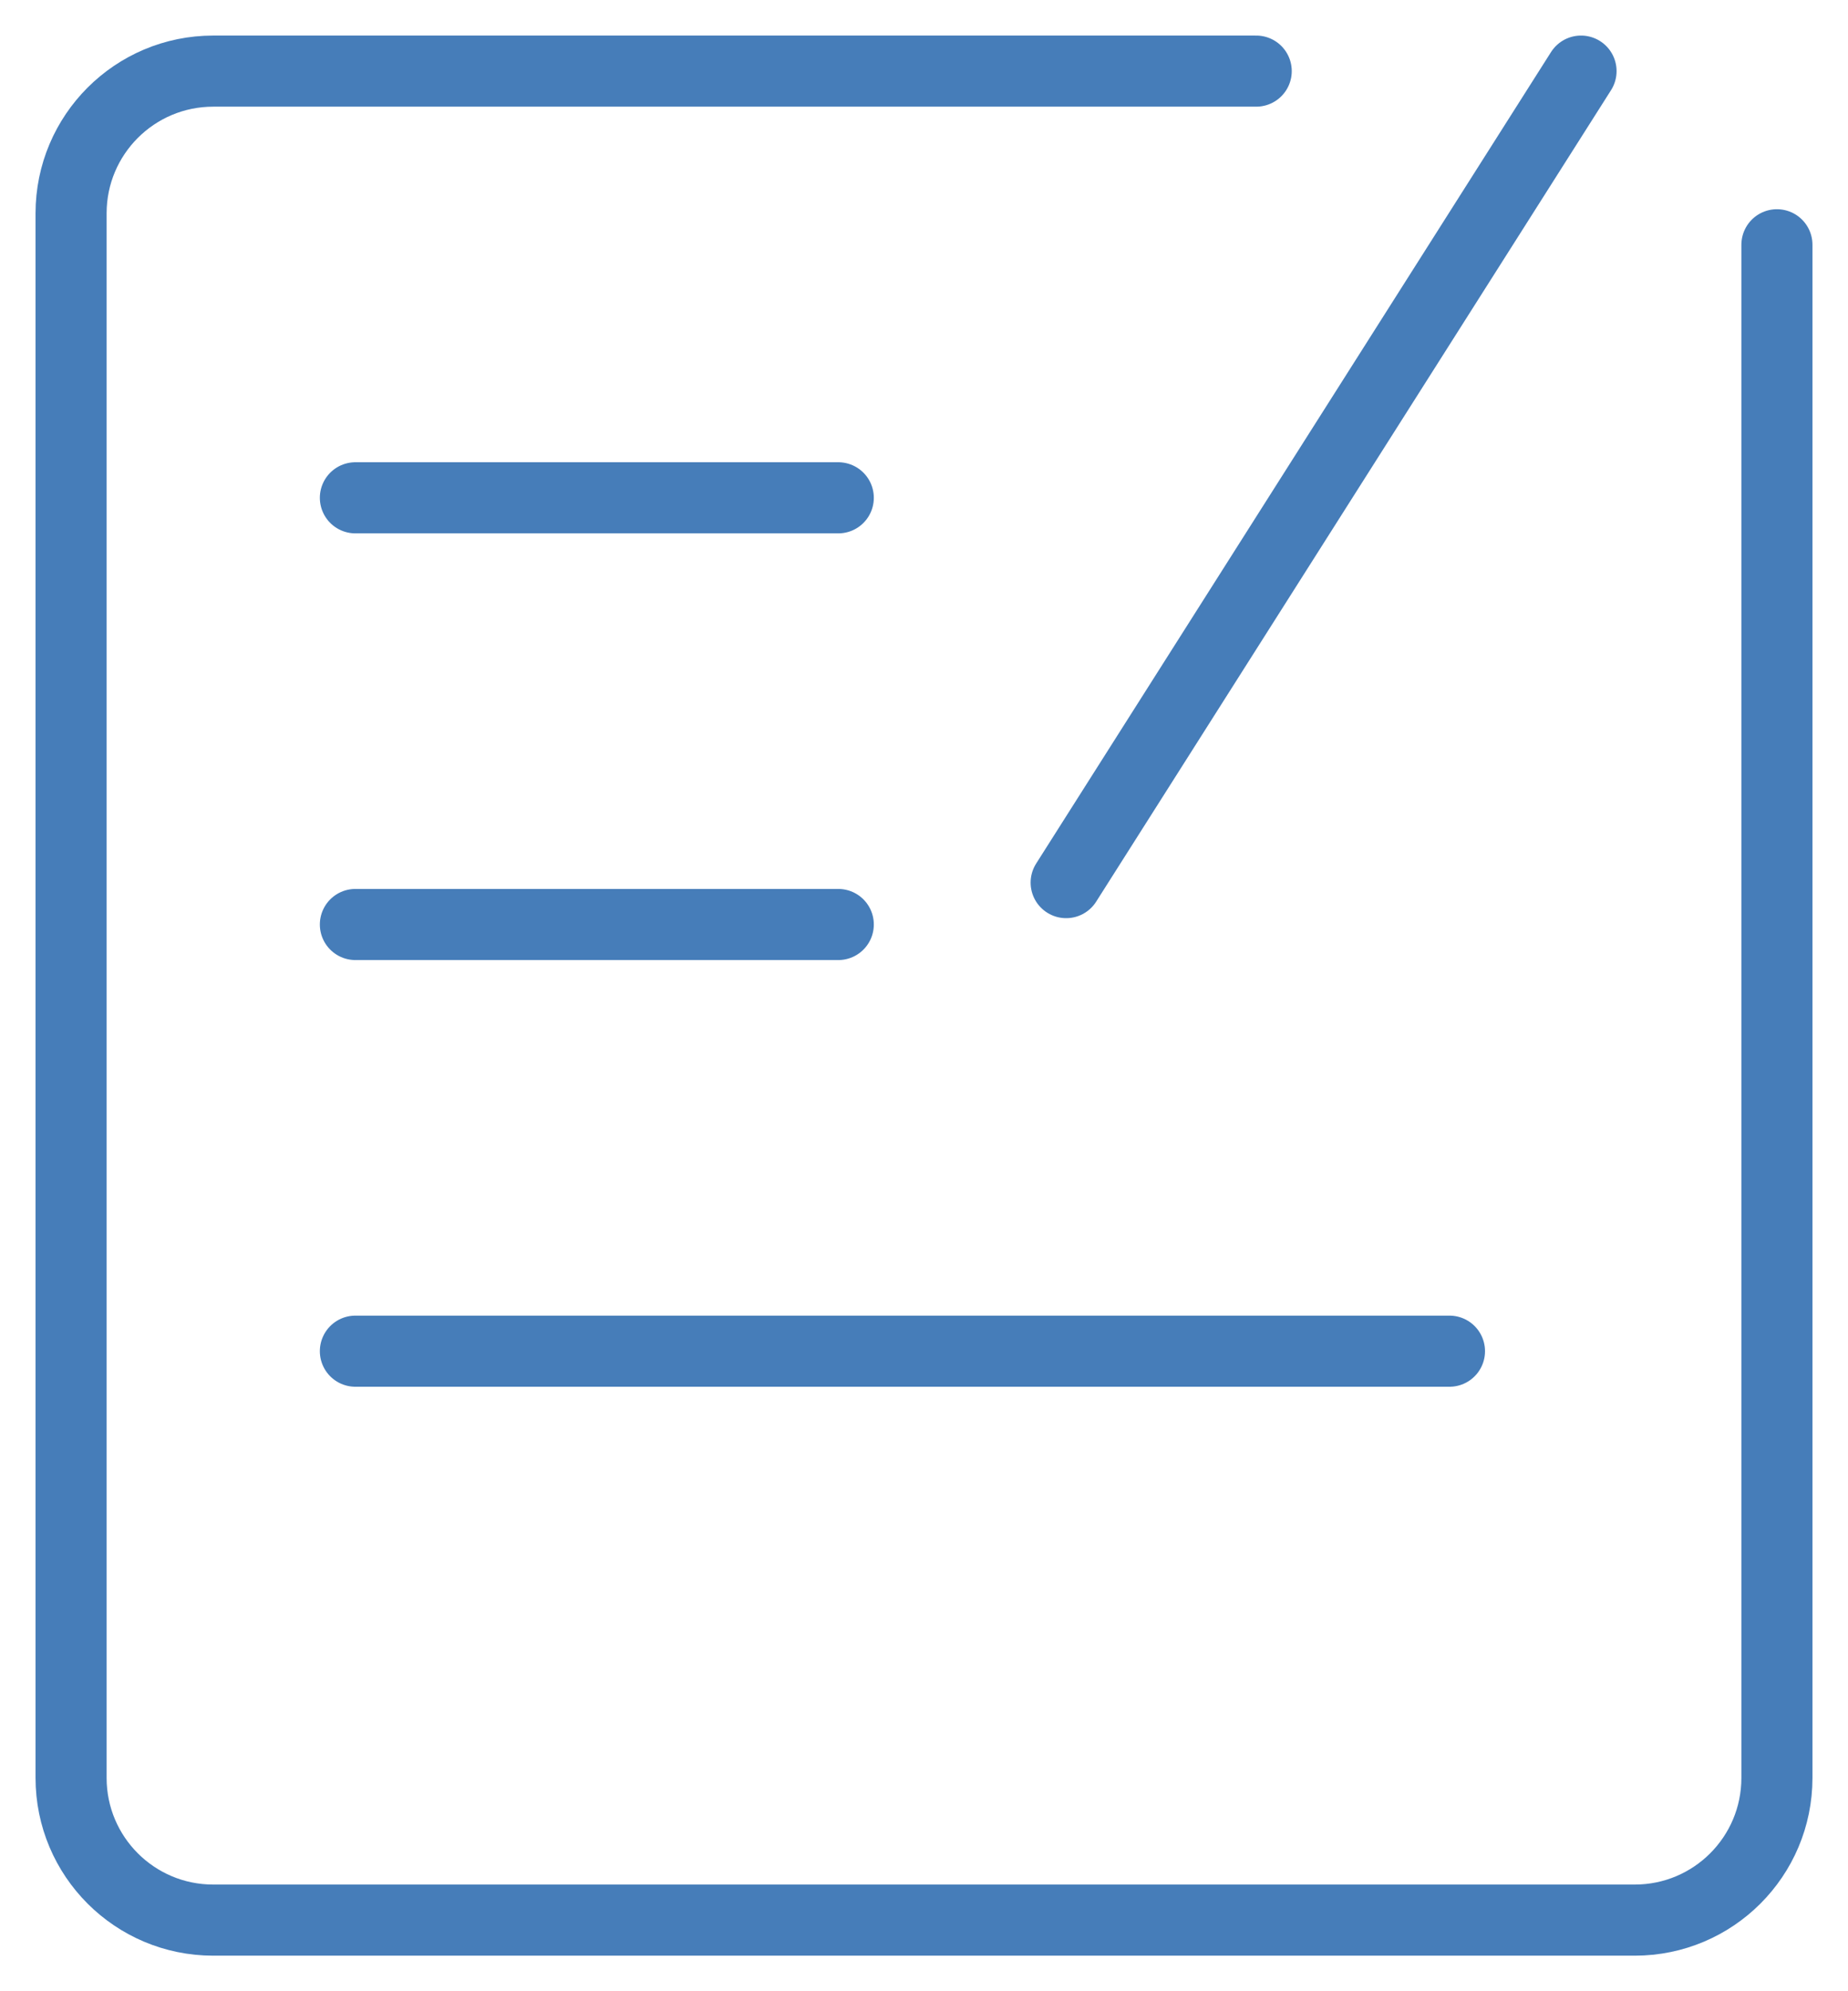 <?xml version="1.0" encoding="UTF-8"?>
<svg width="26px" height="28px" viewBox="0 0 26 28" version="1.1" xmlns="http://www.w3.org/2000/svg" xmlns:xlink="http://www.w3.org/1999/xlink">
    <!-- Generator: Sketch 50.2 (55047) - http://www.bohemiancoding.com/sketch -->
    <title>记事蓝@2x</title>
    <desc>Created with Sketch.</desc>
    <defs></defs>
    <g id="规范" stroke="none" stroke-width="1" fill="none" fill-rule="evenodd" stroke-linecap="round">
        <g id="图标" transform="translate(-279, -85)" stroke="#467DB9">
            <g id="记事蓝" transform="translate(280, 86)">
                <path d="M0,2.442 L0,24 C1.3527075e-16,25.105 0.895,26 2,26 L22,26 C23.105,26 24,25.105 24,24 L24,2 C24,0.895 23.105,-2.02906125e-16 22,0 L7.326,0" id="Path-2" transform="translate(12, 13) scale(-1, 1) translate(-12, -13) "></path>
                <path d="M14,0 L21.244,11.411" id="Path-3" transform="translate(17.622, 5.705) scale(-1, 1) translate(-17.622, -5.705) "></path>
                <path d="M4,6 L10.794,6" id="Path-4"></path>
                <path d="M4,12 L10.794,12" id="Path-4-Copy"></path>
                <path d="M4,18 L19.393,18" id="Path-4-Copy-2"></path>
            </g>
        </g>
    </g>
</svg>